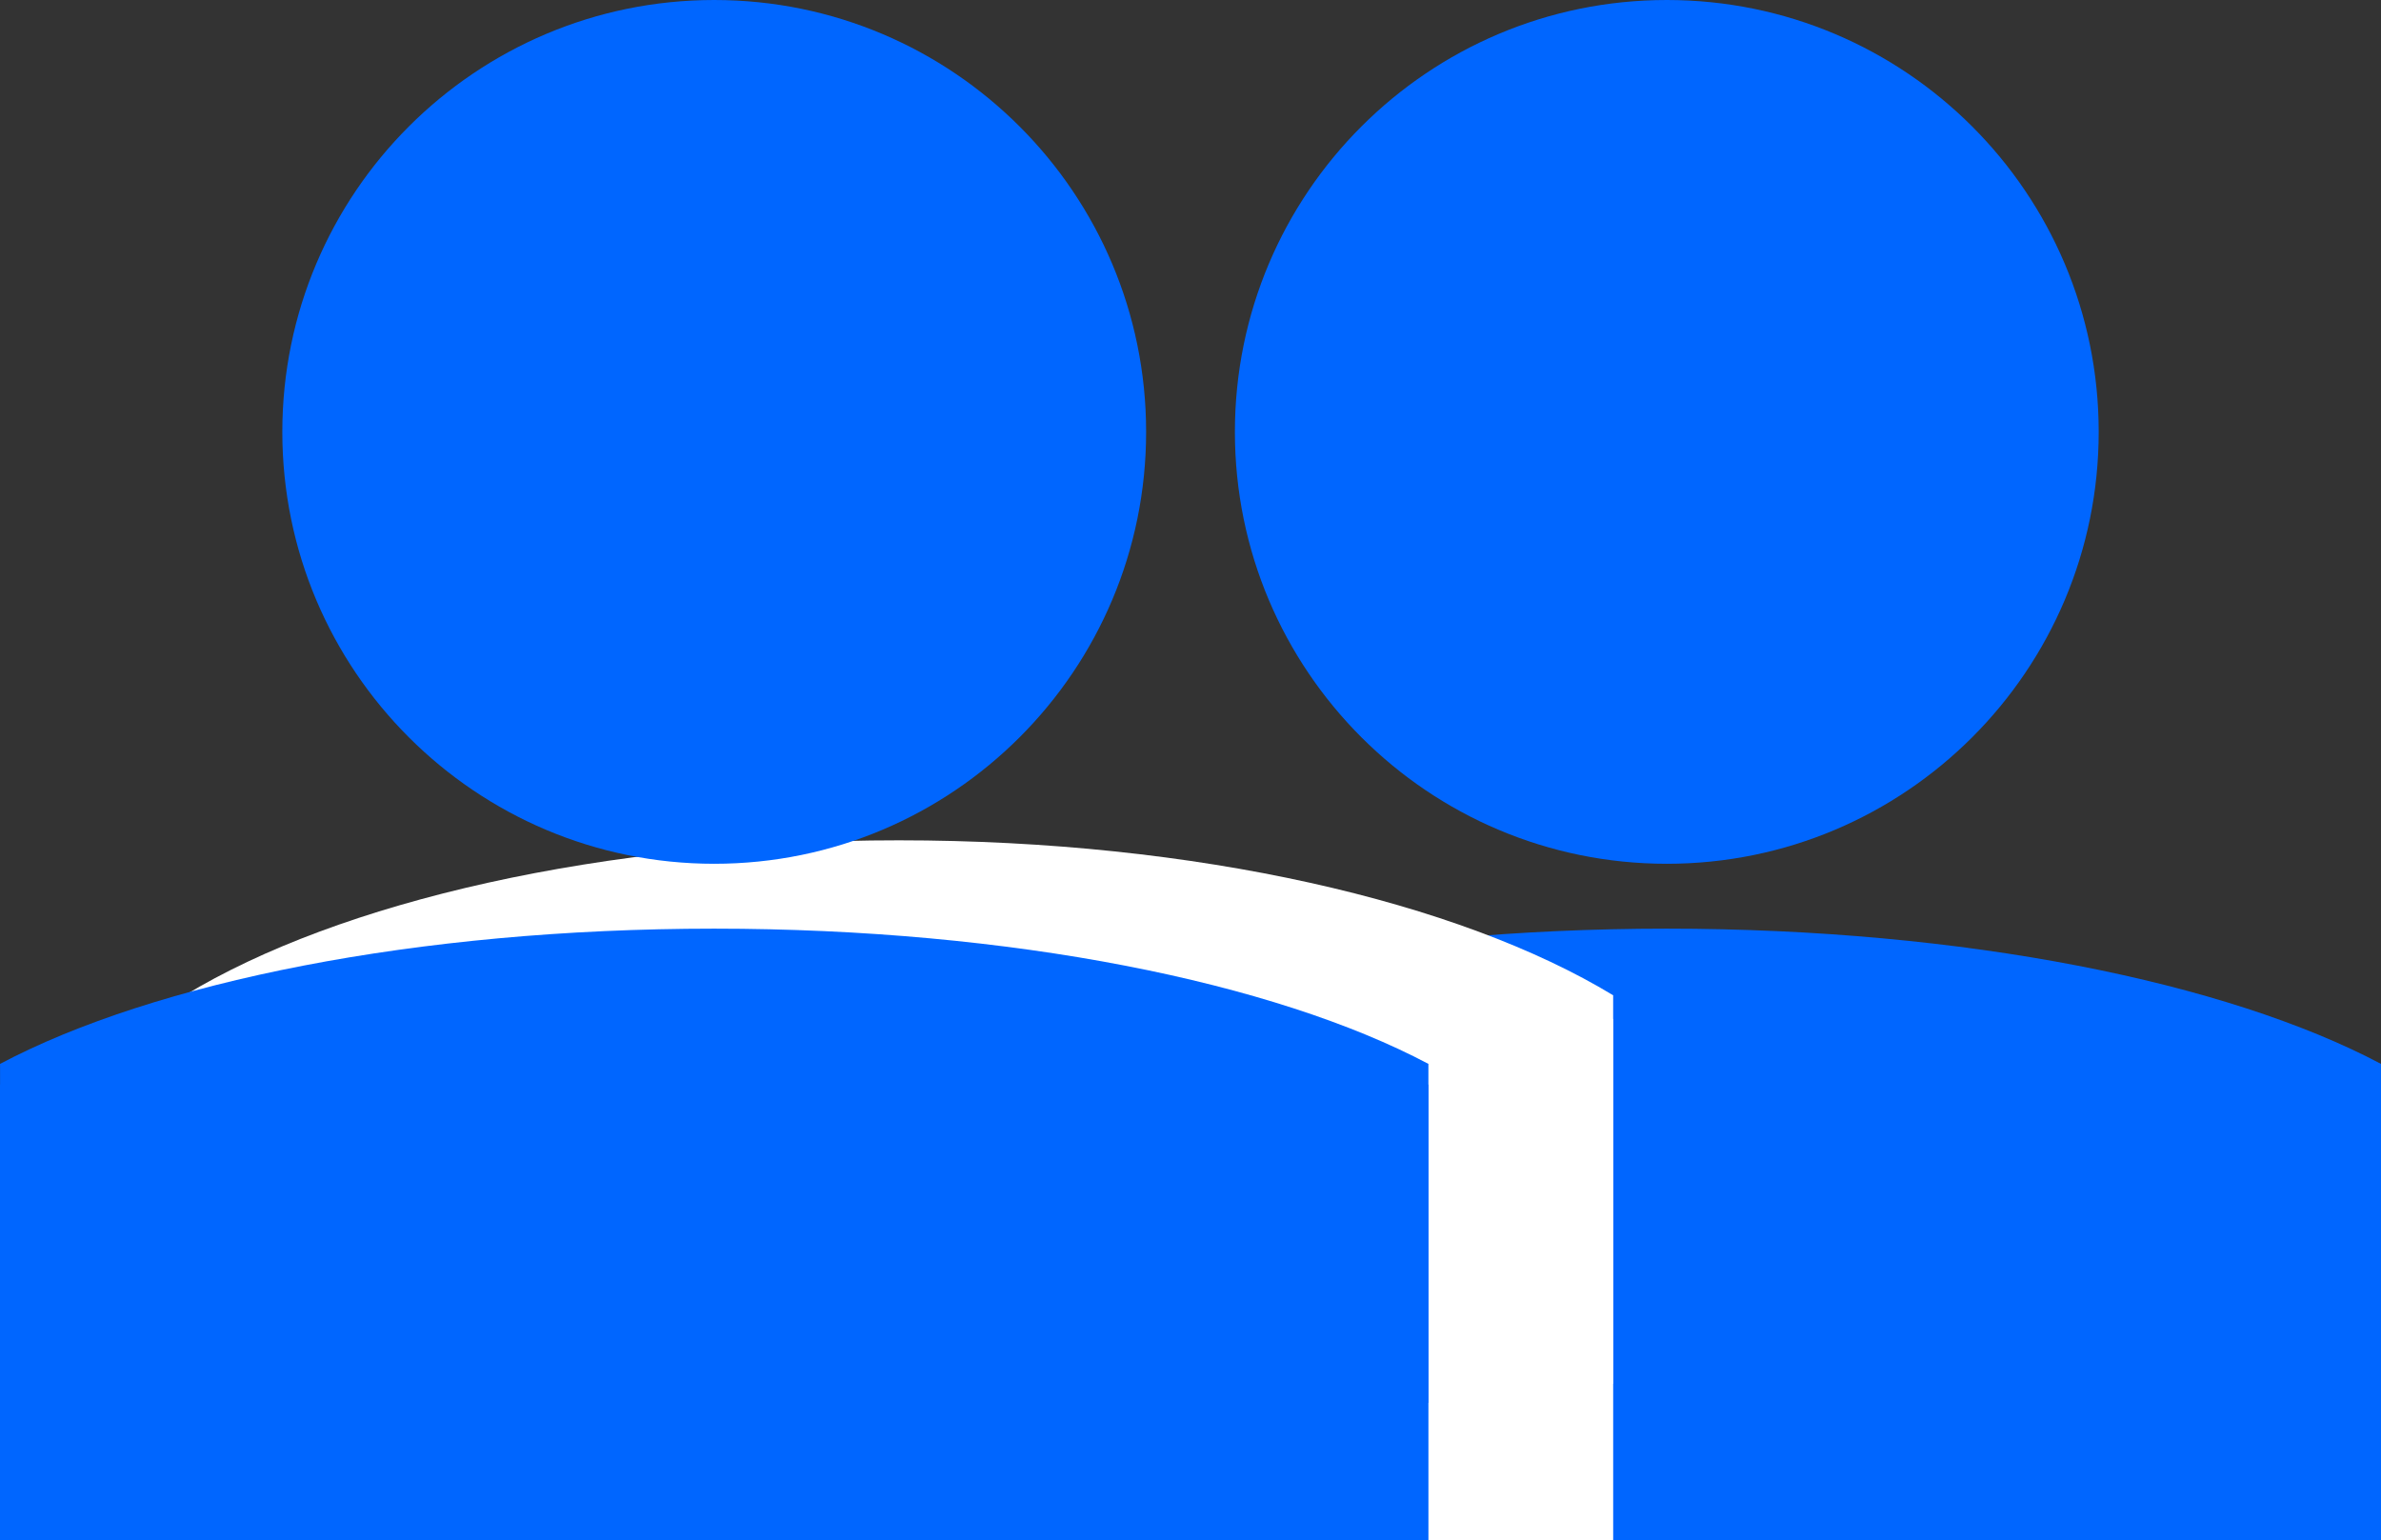 <?xml version="1.0" encoding="UTF-8" standalone="no"?>
<!-- Created with Inkscape (http://www.inkscape.org/) -->

<svg
   xmlns:dc="http://purl.org/dc/elements/1.1/"
   xmlns:cc="http://creativecommons.org/ns#"
   xmlns:rdf="http://www.w3.org/1999/02/22-rdf-syntax-ns#"
   xmlns:svg="http://www.w3.org/2000/svg"
   xmlns="http://www.w3.org/2000/svg"
   xmlns:sodipodi="http://sodipodi.sourceforge.net/DTD/sodipodi-0.dtd"
   xmlns:inkscape="http://www.inkscape.org/namespaces/inkscape"
   width="400.018"
   height="258.801"
   id="svg2"
   version="1.1"
   inkscape:version="0.48.5 r10040"
   sodipodi:docname="people.svg"
   inkscape:export-filename="/home/nived/devin/work/devtest/people.png"
   inkscape:export-xdpi="46.200001"
   inkscape:export-ydpi="46.200001">
  <rect width="100%" height="100%" fill="#333333" stroke="none"/>
  <defs
     id="defs4" />
  <sodipodi:namedview
     id="base"
     pagecolor="#ffffff"
     bordercolor="#666666"
     borderopacity="1.0"
     inkscape:pageopacity="0.0"
     inkscape:pageshadow="2"
     inkscape:zoom="0.62016856"
     inkscape:cx="289.37853"
     inkscape:cy="325.62153"
     inkscape:document-units="px"
     inkscape:current-layer="layer1"
     showgrid="false"
     inkscape:window-width="1419"
     inkscape:window-height="2193"
     inkscape:window-x="0"
     inkscape:window-y="0"
     inkscape:window-maximized="0"
     inkscape:object-paths="true"
     inkscape:object-nodes="true"
     inkscape:snap-object-midpoints="true"
     fit-margin-top="0"
     fit-margin-left="0"
     fit-margin-right="0"
     fit-margin-bottom="0" />
  <g
     inkscape:label="Layer 1"
     inkscape:groupmode="layer"
     id="layer1"
     transform="translate(-51.334,-303.372)">
    <path
       transform="translate(113.679,62.362)"
       d="m 290.244,313.571 c 0,40.074 -32.487,72.561 -72.561,72.561 -40.074,0 -72.561,-32.487 -72.561,-72.561 0,-40.074 32.487,-72.561 72.561,-72.561 40.074,0 72.561,32.487 72.561,72.561 z"
       sodipodi:ry="72.560921"
       sodipodi:rx="72.560921"
       sodipodi:cy="313.57098"
       sodipodi:cx="217.68275"
       id="path2998"
       style="fill:#0066ff;fill-opacity:1;fill-rule:nonzero;stroke:none"
       sodipodi:type="arc" />
    <g
       id="g3022"
       transform="translate(160.037,0)">
      <path
         style="fill:#0066ff;fill-opacity:1;fill-rule:nonzero;stroke:none"
         d="m 171.312,397.031 c -50.018,0 -94.076,9.008 -119.969,22.719 l 0,56.906 c 25.891,13.714 69.943,22.75 119.969,22.75 50.026,0 94.109,-9.036 120,-22.75 l 0,-56.906 c -25.893,-13.711 -69.982,-22.719 -120,-22.719 z"
         transform="translate(0,62.362)"
         id="path3024"
         inkscape:connector-curvature="0" />
      <rect
         style="fill:#0066ff;fill-opacity:1;fill-rule:nonzero;stroke:none"
         id="rect3026"
         width="239.981"
         height="76.592"
         x="51.334"
         y="485.581" />
    </g>
    <g
       transform="matrix(1,0,0,1.146,31.04,-81.912)"
       id="g3029"
       style="fill:#ffffff">
      <path
         inkscape:connector-curvature="0"
         id="path3031"
         transform="translate(0,62.362)"
         d="m 171.312,397.031 c -50.018,0 -94.076,9.008 -119.969,22.719 l 0,56.906 c 25.891,13.714 69.943,22.75 119.969,22.75 50.026,0 94.109,-9.036 120,-22.75 l 0,-56.906 c -25.893,-13.711 -69.982,-22.719 -120,-22.719 z"
         style="fill:#ffffff;fill-opacity:1;fill-rule:nonzero;stroke:none" />
      <rect
         y="485.581"
         x="51.334"
         height="76.592"
         width="239.981"
         id="rect3033"
         style="fill:#ffffff;fill-opacity:1;fill-rule:nonzero;stroke:none" />
    </g>
    <g
       id="g3018">
      <path
         id="path3000"
         transform="translate(0,62.362)"
         d="m 171.312,397.031 c -50.018,0 -94.076,9.008 -119.969,22.719 l 0,56.906 c 25.891,13.714 69.943,22.75 119.969,22.75 50.026,0 94.109,-9.036 120,-22.75 l 0,-56.906 c -25.893,-13.711 -69.982,-22.719 -120,-22.719 z"
         style="fill:#0066ff;fill-opacity:1;fill-rule:nonzero;stroke:none"
         inkscape:connector-curvature="0" />
      <path
         style="fill:#0066ff;fill-opacity:1;fill-rule:nonzero;stroke:none"
         d="m 51.334,485.581 239.981,0 0,76.592 -239.981,0 z"
         id="rect3002"
         inkscape:connector-curvature="0" />
    </g>
    <path
       sodipodi:type="arc"
       style="fill:#0066ff;fill-opacity:1;fill-rule:nonzero;stroke:none"
       id="path2996"
       sodipodi:cx="217.68275"
       sodipodi:cy="313.57098"
       sodipodi:rx="72.560921"
       sodipodi:ry="72.560921"
       d="m 290.244,313.571 c 0,40.074 -32.487,72.561 -72.561,72.561 -40.074,0 -72.561,-32.487 -72.561,-72.561 0,-40.074 32.487,-72.561 72.561,-72.561 40.074,0 72.561,32.487 72.561,72.561 z"
       transform="translate(-46.358,62.362)" />
  </g>
</svg>
